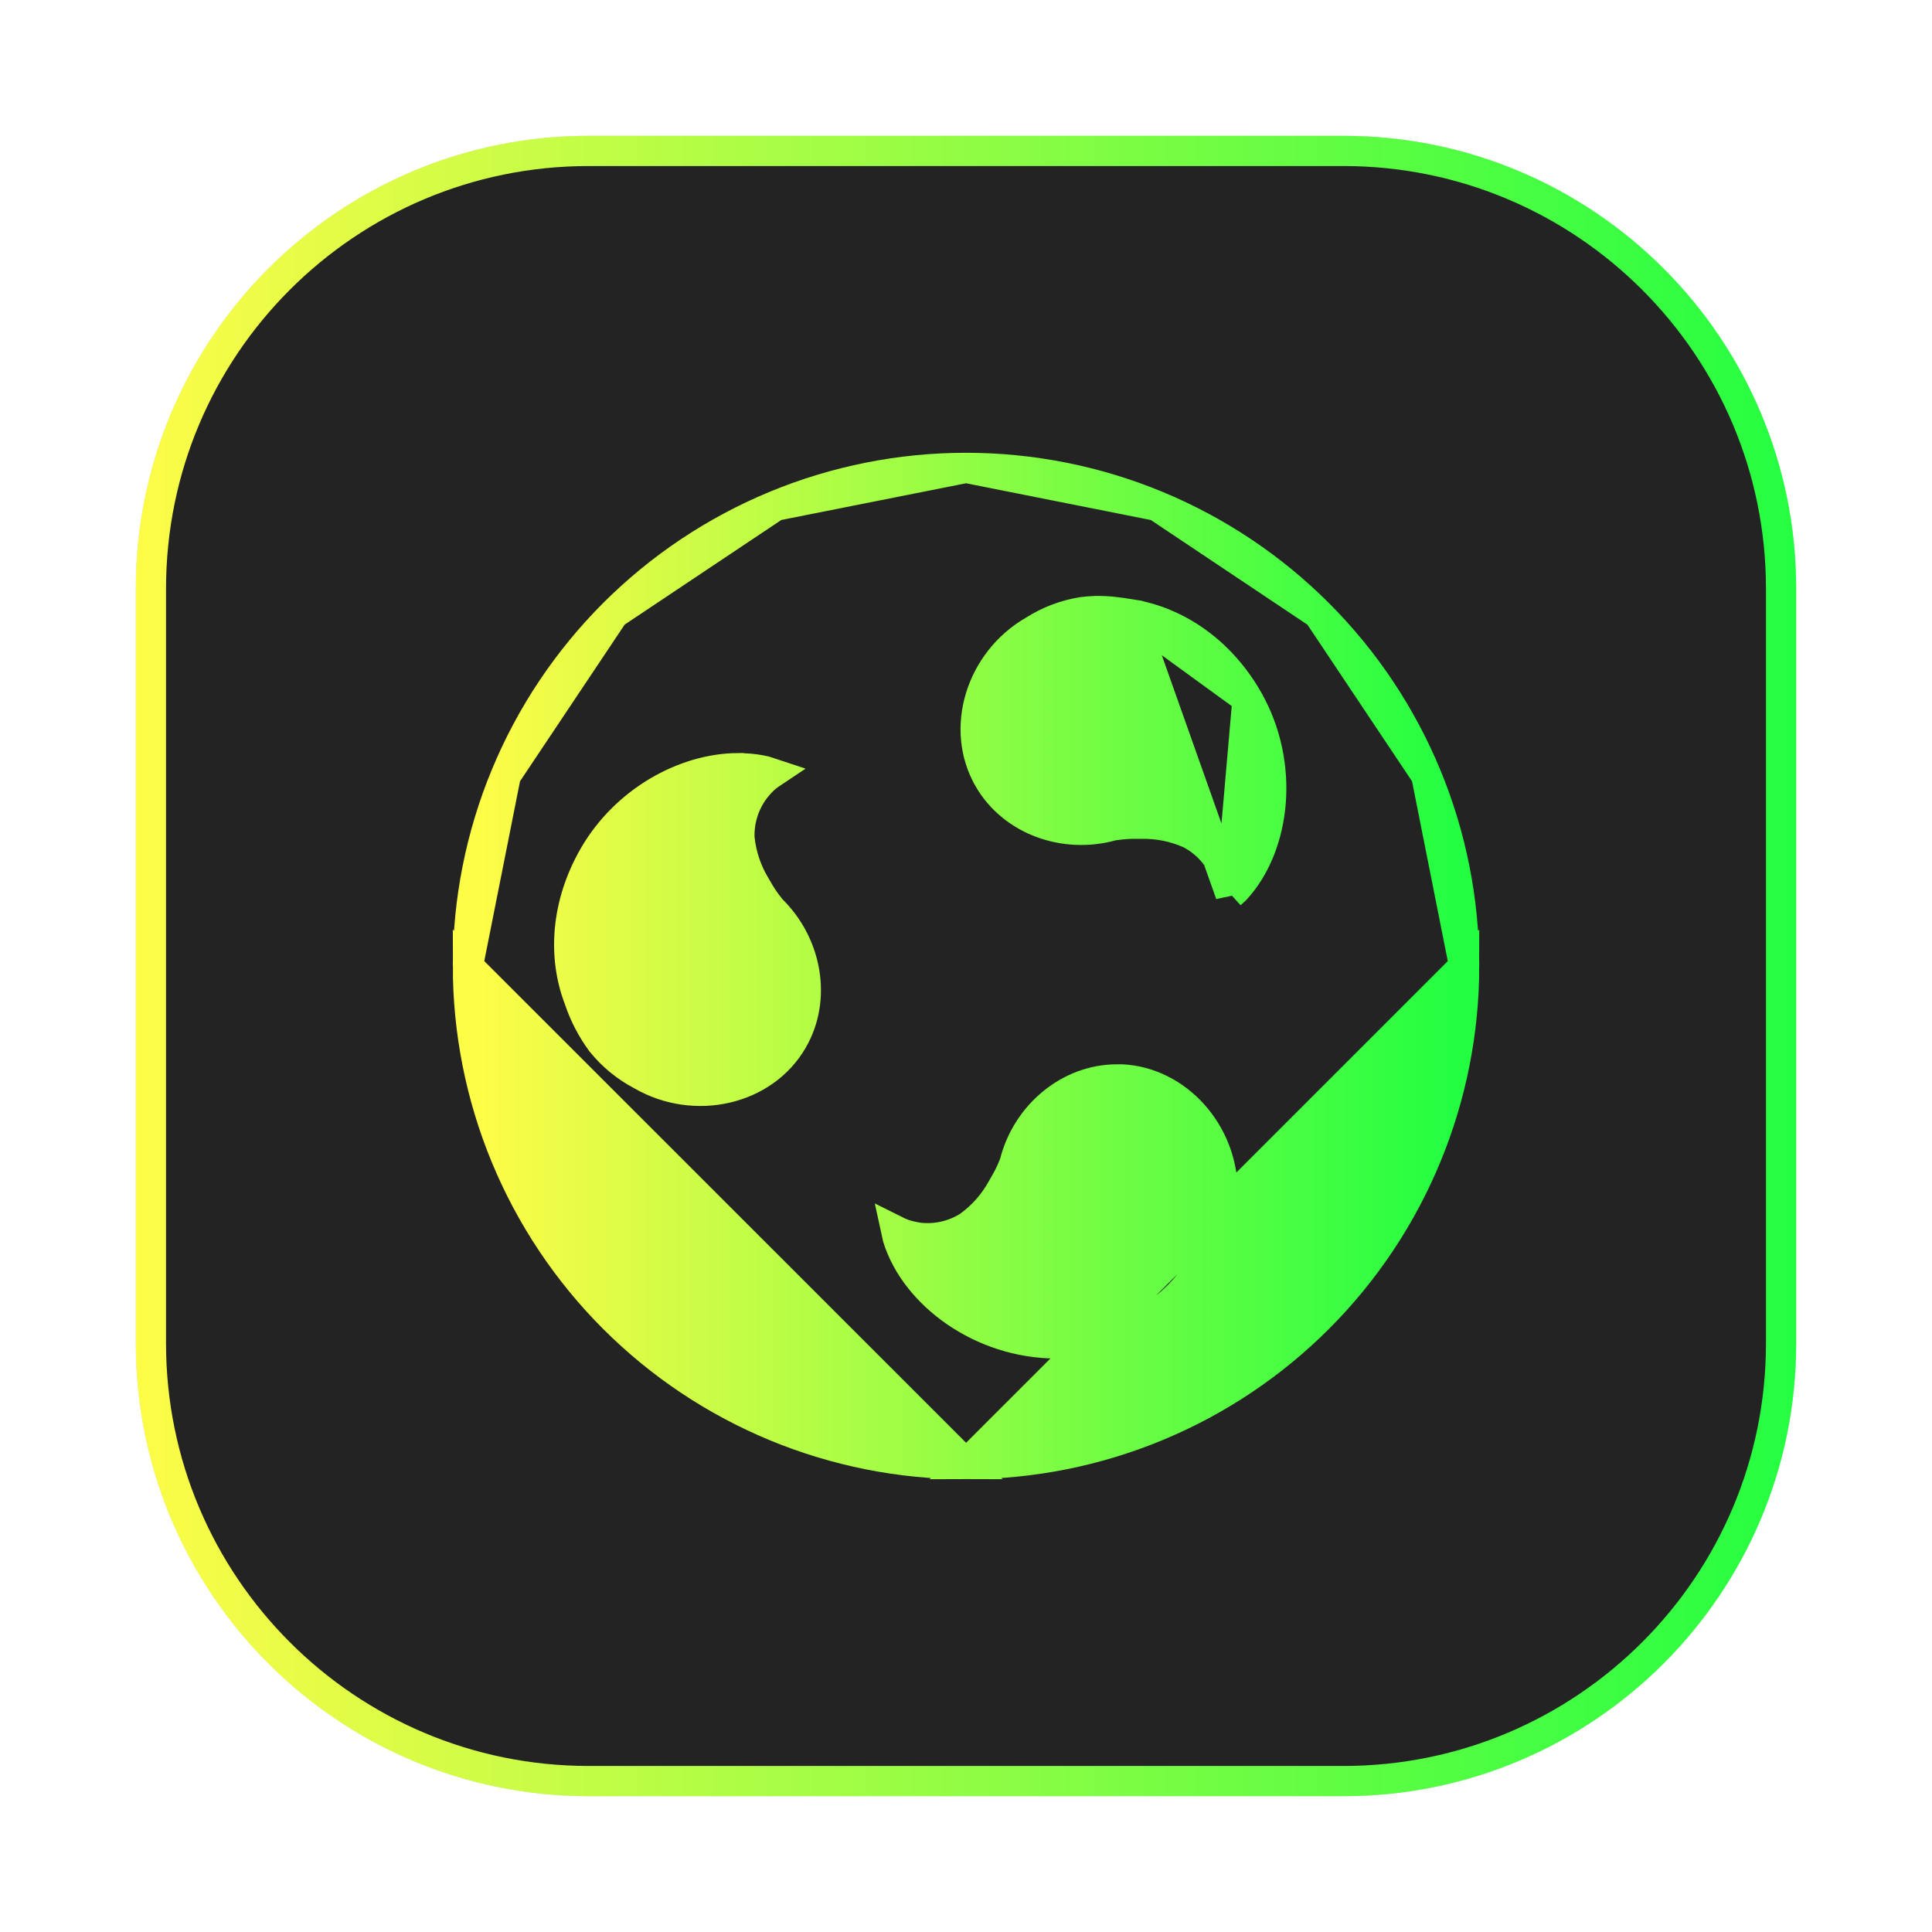 <svg width="64" height="64" viewBox="0 0 64 64" fill="none" xmlns="http://www.w3.org/2000/svg">
<g opacity="0.3" filter="url(#filter0_f_4_15240)">
<path d="M44.5 4.5H19.5C11.216 4.5 4.5 11.216 4.5 19.5V44.5C4.5 52.784 11.216 59.5 19.5 59.5H44.5C52.784 59.5 59.5 52.784 59.5 44.5V19.5C59.5 11.216 52.784 4.5 44.5 4.5Z" fill="#232323"/>
<path d="M19.5 5H44.5C52.508 5 59 11.492 59 19.5V44.5C59 52.508 52.508 59 44.5 59H19.5C11.492 59 5 52.508 5 44.5V19.5C5 11.492 11.492 5 19.5 5Z" stroke="url(#paint0_linear_4_15240)"/>
</g>
<path d="M19.5 5H44.5C52.508 5 59 11.492 59 19.5V44.5C59 52.508 52.508 59 44.5 59H19.5C11.492 59 5 52.508 5 44.5V19.5C5 11.492 11.492 5 19.5 5Z" fill="#232323" stroke="url(#paint1_linear_4_15240)"/>
<path d="M41.325 23.151L41.325 23.15C40.398 21.542 38.951 20.591 37.476 20.352L41.325 23.151ZM41.325 23.151C42.574 25.313 42.259 28.014 40.928 29.463C40.869 29.518 40.813 29.569 40.761 29.616M41.325 23.151L40.761 29.616M40.761 29.616C40.755 29.543 40.748 29.466 40.734 29.387C40.708 29.231 40.661 29.073 40.58 28.865L40.576 28.855L40.572 28.846C40.344 28.323 39.945 27.893 39.441 27.626L39.426 27.617L39.41 27.61C38.9 27.385 38.348 27.274 37.791 27.288C37.763 27.288 37.736 27.288 37.71 27.288C37.469 27.287 37.263 27.286 36.885 27.342L36.854 27.347L36.825 27.355C35.264 27.785 33.545 27.177 32.75 25.796L32.75 25.795C31.8 24.149 32.475 21.908 34.244 20.889L34.253 20.883L34.262 20.878C34.751 20.569 35.297 20.363 35.868 20.274C36.014 20.255 36.15 20.248 36.298 20.241C36.701 20.235 37.037 20.281 37.476 20.352L40.761 29.616ZM25.687 16.754C27.689 15.925 29.836 15.498 32.003 15.499L25.687 16.754ZM25.687 16.754C23.684 17.583 21.865 18.799 20.332 20.331M25.687 16.754L20.332 20.331M20.332 20.331C18.8 21.864 17.584 23.683 16.755 25.686M20.332 20.331L16.755 25.686M16.755 25.686C15.926 27.689 15.499 29.835 15.5 32.002L16.755 25.686ZM47.247 25.687C48.076 27.689 48.502 29.835 48.502 32.002L47.247 25.687ZM47.247 25.687C46.418 23.685 45.203 21.865 43.671 20.333M47.247 25.687L43.671 20.333M43.671 20.333C42.139 18.8 40.32 17.585 38.318 16.755M43.671 20.333L38.318 16.755M38.318 16.755C36.316 15.926 34.17 15.499 32.003 15.499L38.318 16.755ZM24.426 25.446L24.427 25.447L24.631 25.453C24.873 25.459 25.109 25.491 25.345 25.545C25.421 25.569 25.492 25.591 25.558 25.613C25.498 25.653 25.435 25.698 25.374 25.749C25.25 25.852 25.137 25.973 25 26.148L24.995 26.154L24.991 26.16C24.652 26.618 24.477 27.178 24.496 27.748L24.497 27.766L24.499 27.784C24.558 28.338 24.738 28.872 25.028 29.348C25.045 29.377 25.061 29.405 25.077 29.432C25.193 29.634 25.298 29.814 25.534 30.105L25.551 30.127L25.571 30.146C26.725 31.288 27.055 33.079 26.257 34.458L26.256 34.459C25.307 36.107 23.026 36.637 21.259 35.617L21.25 35.612L21.241 35.607C20.731 35.339 20.282 34.969 19.92 34.52C19.603 34.088 19.355 33.61 19.185 33.102L19.181 33.092L19.178 33.082C18.645 31.689 18.745 29.96 19.673 28.351C20.728 26.528 22.68 25.463 24.426 25.446ZM29.739 41.001C29.721 40.922 29.705 40.849 29.69 40.78C29.756 40.813 29.826 40.844 29.902 40.872C30.05 40.927 30.21 40.964 30.427 40.999L30.44 41.001L30.453 41.003C31.019 41.064 31.589 40.933 32.072 40.631L32.086 40.622L32.1 40.612C32.551 40.285 32.924 39.862 33.192 39.374C33.212 39.339 33.231 39.305 33.25 39.272C33.361 39.081 33.467 38.898 33.599 38.559L33.61 38.531L33.617 38.502C34.02 36.938 35.411 35.756 37.007 35.756H37.159C38.992 35.846 40.506 37.516 40.506 39.504C40.506 40.15 40.443 40.706 40.229 41.204L40.689 41.401L40.229 41.204C39.982 41.781 39.727 42.107 39.355 42.568C38.413 43.728 36.863 44.503 35.004 44.503C32.508 44.503 30.321 42.877 29.739 41.001ZM15.5 32.002C15.5 34.169 15.927 36.315 16.756 38.317C17.586 40.319 18.801 42.138 20.334 43.67C21.866 45.202 23.686 46.417 25.688 47.246C27.69 48.075 29.836 48.502 32.003 48.501L15.5 32.002ZM32.003 48.501C34.17 48.501 36.315 48.074 38.317 47.245C40.319 46.416 42.138 45.201 43.67 43.669C45.202 42.136 46.417 40.318 47.246 38.316C48.075 36.314 48.502 34.169 48.502 32.002L32.003 48.501Z" fill="url(#paint2_linear_4_15240)" stroke="url(#paint3_linear_4_15240)"/>
<defs>
<filter id="filter0_f_4_15240" x="3.263" y="3.263" width="57.475" height="57.475" filterUnits="userSpaceOnUse" color-interpolation-filters="sRGB">
<feFlood flood-opacity="0" result="BackgroundImageFix"/>
<feBlend mode="normal" in="SourceGraphic" in2="BackgroundImageFix" result="shape"/>
<feGaussianBlur stdDeviation="0.619" result="effect1_foregroundBlur_4_15240"/>
</filter>
<linearGradient id="paint0_linear_4_15240" x1="4.5" y1="32" x2="59.5" y2="32" gradientUnits="userSpaceOnUse">
<stop stop-color="#FDFC47"/>
<stop offset="1" stop-color="#24FE41"/>
</linearGradient>
<linearGradient id="paint1_linear_4_15240" x1="4.5" y1="32" x2="59.5" y2="32" gradientUnits="userSpaceOnUse">
<stop stop-color="#FDFC47"/>
<stop offset="1" stop-color="#24FE41"/>
</linearGradient>
<linearGradient id="paint2_linear_4_15240" x1="16" y1="32" x2="48.002" y2="32" gradientUnits="userSpaceOnUse">
<stop stop-color="#FDFC47"/>
<stop offset="1" stop-color="#24FE41"/>
</linearGradient>
<linearGradient id="paint3_linear_4_15240" x1="16" y1="32" x2="48.002" y2="32" gradientUnits="userSpaceOnUse">
<stop stop-color="#FDFC47"/>
<stop offset="1" stop-color="#24FE41"/>
</linearGradient>
</defs>
</svg>
